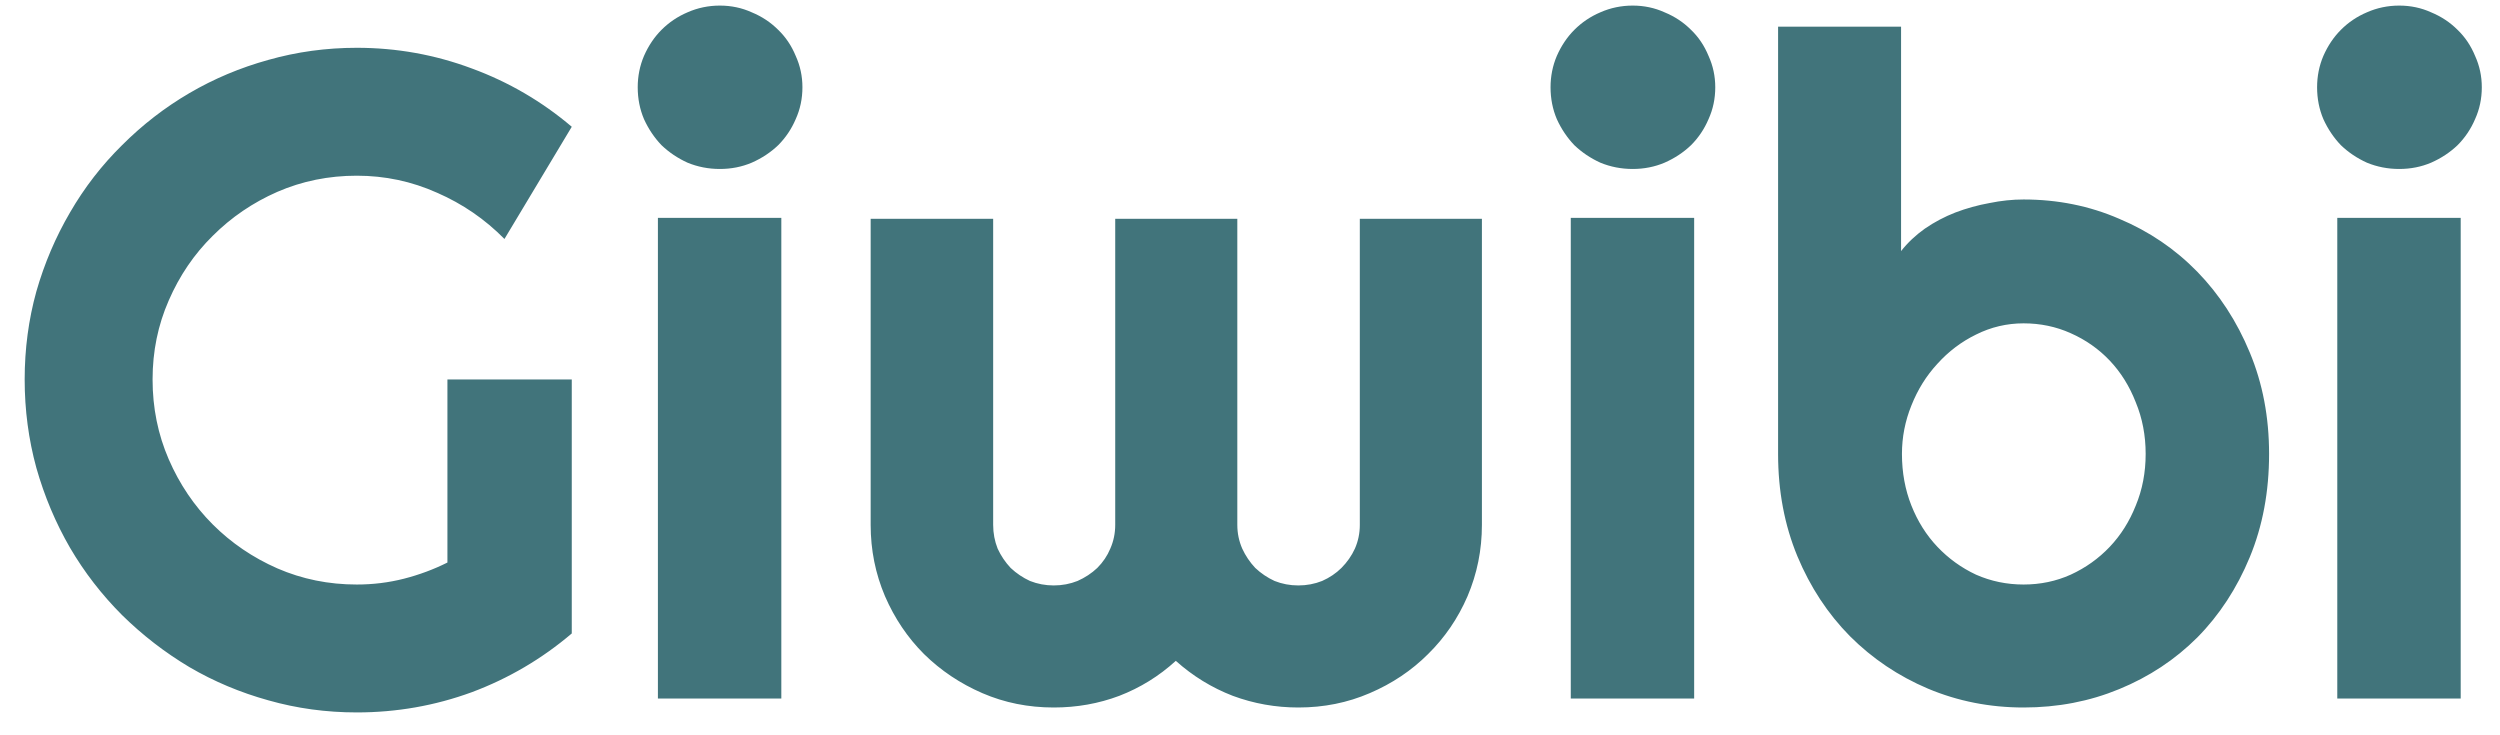 <svg width="68" height="20" viewBox="0 0 68 20" fill="none"
    xmlns="http://www.w3.org/2000/svg">
    <path d="M15.552 17.23C14.738 17.922 13.831 18.455 12.83 18.829C11.829 19.195 10.787 19.378 9.705 19.378C8.875 19.378 8.073 19.269 7.3 19.049C6.535 18.837 5.819 18.536 5.151 18.145C4.484 17.747 3.874 17.275 3.32 16.73C2.767 16.176 2.295 15.566 1.904 14.898C1.514 14.223 1.208 13.499 0.989 12.726C0.777 11.953 0.671 11.151 0.671 10.321C0.671 9.491 0.777 8.693 0.989 7.928C1.208 7.163 1.514 6.447 1.904 5.78C2.295 5.104 2.767 4.494 3.32 3.949C3.874 3.395 4.484 2.923 5.151 2.533C5.819 2.142 6.535 1.841 7.3 1.629C8.073 1.41 8.875 1.3 9.705 1.3C10.787 1.3 11.829 1.487 12.83 1.861C13.831 2.228 14.738 2.757 15.552 3.448L13.721 6.5C13.192 5.963 12.581 5.544 11.89 5.243C11.198 4.933 10.47 4.779 9.705 4.779C8.94 4.779 8.219 4.925 7.544 5.218C6.877 5.511 6.291 5.91 5.786 6.415C5.282 6.911 4.883 7.497 4.59 8.172C4.297 8.84 4.15 9.556 4.15 10.321C4.15 11.094 4.297 11.818 4.59 12.494C4.883 13.169 5.282 13.759 5.786 14.264C6.291 14.768 6.877 15.167 7.544 15.46C8.219 15.753 8.94 15.899 9.705 15.899C10.144 15.899 10.571 15.847 10.986 15.741C11.401 15.635 11.796 15.488 12.17 15.301V10.321H15.552V17.23ZM21.826 2.374C21.826 2.683 21.765 2.972 21.643 3.241C21.529 3.509 21.37 3.745 21.167 3.949C20.963 4.144 20.724 4.303 20.447 4.425C20.178 4.539 19.889 4.596 19.58 4.596C19.271 4.596 18.978 4.539 18.701 4.425C18.433 4.303 18.197 4.144 17.993 3.949C17.798 3.745 17.639 3.509 17.517 3.241C17.403 2.972 17.346 2.683 17.346 2.374C17.346 2.073 17.403 1.788 17.517 1.52C17.639 1.243 17.798 1.007 17.993 0.812C18.197 0.608 18.433 0.449 18.701 0.335C18.978 0.213 19.271 0.152 19.58 0.152C19.889 0.152 20.178 0.213 20.447 0.335C20.724 0.449 20.963 0.608 21.167 0.812C21.37 1.007 21.529 1.243 21.643 1.52C21.765 1.788 21.826 2.073 21.826 2.374ZM21.252 19H17.895V5.926H21.252V19ZM40.308 14.276C40.308 14.96 40.177 15.606 39.917 16.217C39.657 16.819 39.298 17.344 38.843 17.791C38.395 18.239 37.866 18.593 37.256 18.854C36.654 19.114 36.007 19.244 35.315 19.244C34.697 19.244 34.102 19.138 33.533 18.927C32.963 18.707 32.446 18.39 31.982 17.975C31.527 18.39 31.014 18.707 30.444 18.927C29.883 19.138 29.289 19.244 28.662 19.244C27.97 19.244 27.323 19.114 26.721 18.854C26.119 18.593 25.59 18.239 25.134 17.791C24.687 17.344 24.333 16.819 24.072 16.217C23.812 15.606 23.682 14.96 23.682 14.276V5.951H27.014V14.276C27.014 14.504 27.055 14.719 27.136 14.923C27.226 15.118 27.344 15.293 27.49 15.448C27.645 15.594 27.82 15.712 28.015 15.802C28.219 15.883 28.434 15.924 28.662 15.924C28.89 15.924 29.106 15.883 29.309 15.802C29.512 15.712 29.692 15.594 29.846 15.448C30.001 15.293 30.119 15.118 30.2 14.923C30.29 14.719 30.334 14.504 30.334 14.276V5.951H33.655V14.276C33.655 14.504 33.7 14.719 33.789 14.923C33.879 15.118 33.997 15.293 34.143 15.448C34.298 15.594 34.473 15.712 34.668 15.802C34.871 15.883 35.087 15.924 35.315 15.924C35.543 15.924 35.758 15.883 35.962 15.802C36.165 15.712 36.34 15.594 36.487 15.448C36.641 15.293 36.764 15.118 36.853 14.923C36.943 14.719 36.987 14.504 36.987 14.276V5.951H40.308V14.276ZM46.655 2.374C46.655 2.683 46.594 2.972 46.472 3.241C46.358 3.509 46.2 3.745 45.996 3.949C45.793 4.144 45.553 4.303 45.276 4.425C45.007 4.539 44.718 4.596 44.409 4.596C44.1 4.596 43.807 4.539 43.53 4.425C43.262 4.303 43.026 4.144 42.822 3.949C42.627 3.745 42.468 3.509 42.346 3.241C42.232 2.972 42.175 2.683 42.175 2.374C42.175 2.073 42.232 1.788 42.346 1.52C42.468 1.243 42.627 1.007 42.822 0.812C43.026 0.608 43.262 0.449 43.53 0.335C43.807 0.213 44.1 0.152 44.409 0.152C44.718 0.152 45.007 0.213 45.276 0.335C45.553 0.449 45.793 0.608 45.996 0.812C46.2 1.007 46.358 1.243 46.472 1.52C46.594 1.788 46.655 2.073 46.655 2.374ZM46.081 19H42.725V5.926H46.081V19ZM61.719 12.347C61.719 13.373 61.544 14.308 61.194 15.155C60.844 16.001 60.368 16.73 59.766 17.34C59.163 17.942 58.455 18.41 57.642 18.744C56.836 19.077 55.969 19.244 55.041 19.244C54.122 19.244 53.255 19.073 52.441 18.731C51.636 18.39 50.928 17.914 50.317 17.303C49.715 16.693 49.239 15.969 48.889 15.13C48.539 14.284 48.364 13.356 48.364 12.347V0.726H51.709V6.83C51.888 6.602 52.104 6.398 52.356 6.219C52.616 6.04 52.893 5.894 53.186 5.78C53.487 5.666 53.796 5.58 54.114 5.523C54.431 5.458 54.74 5.426 55.041 5.426C55.969 5.426 56.836 5.601 57.642 5.951C58.455 6.292 59.163 6.773 59.766 7.391C60.368 8.01 60.844 8.742 61.194 9.588C61.544 10.427 61.719 11.346 61.719 12.347ZM58.362 12.347C58.362 11.843 58.272 11.375 58.093 10.943C57.922 10.504 57.686 10.126 57.385 9.808C57.084 9.491 56.73 9.243 56.323 9.063C55.925 8.884 55.497 8.795 55.041 8.795C54.586 8.795 54.154 8.897 53.748 9.1C53.349 9.295 52.999 9.56 52.698 9.894C52.397 10.219 52.161 10.598 51.99 11.029C51.819 11.452 51.733 11.891 51.733 12.347C51.733 12.852 51.819 13.32 51.99 13.751C52.161 14.182 52.397 14.557 52.698 14.874C52.999 15.191 53.349 15.444 53.748 15.631C54.154 15.81 54.586 15.899 55.041 15.899C55.497 15.899 55.925 15.81 56.323 15.631C56.73 15.444 57.084 15.191 57.385 14.874C57.686 14.557 57.922 14.182 58.093 13.751C58.272 13.32 58.362 12.852 58.362 12.347ZM67.505 2.374C67.505 2.683 67.444 2.972 67.322 3.241C67.208 3.509 67.049 3.745 66.846 3.949C66.642 4.144 66.402 4.303 66.126 4.425C65.857 4.539 65.568 4.596 65.259 4.596C64.95 4.596 64.657 4.539 64.38 4.425C64.111 4.303 63.875 4.144 63.672 3.949C63.477 3.745 63.318 3.509 63.196 3.241C63.082 2.972 63.025 2.683 63.025 2.374C63.025 2.073 63.082 1.788 63.196 1.52C63.318 1.243 63.477 1.007 63.672 0.812C63.875 0.608 64.111 0.449 64.38 0.335C64.657 0.213 64.95 0.152 65.259 0.152C65.568 0.152 65.857 0.213 66.126 0.335C66.402 0.449 66.642 0.608 66.846 0.812C67.049 1.007 67.208 1.243 67.322 1.52C67.444 1.788 67.505 2.073 67.505 2.374ZM66.931 19H63.574V5.926H66.931V19Z" fill="#41747B"/>
</svg>
    